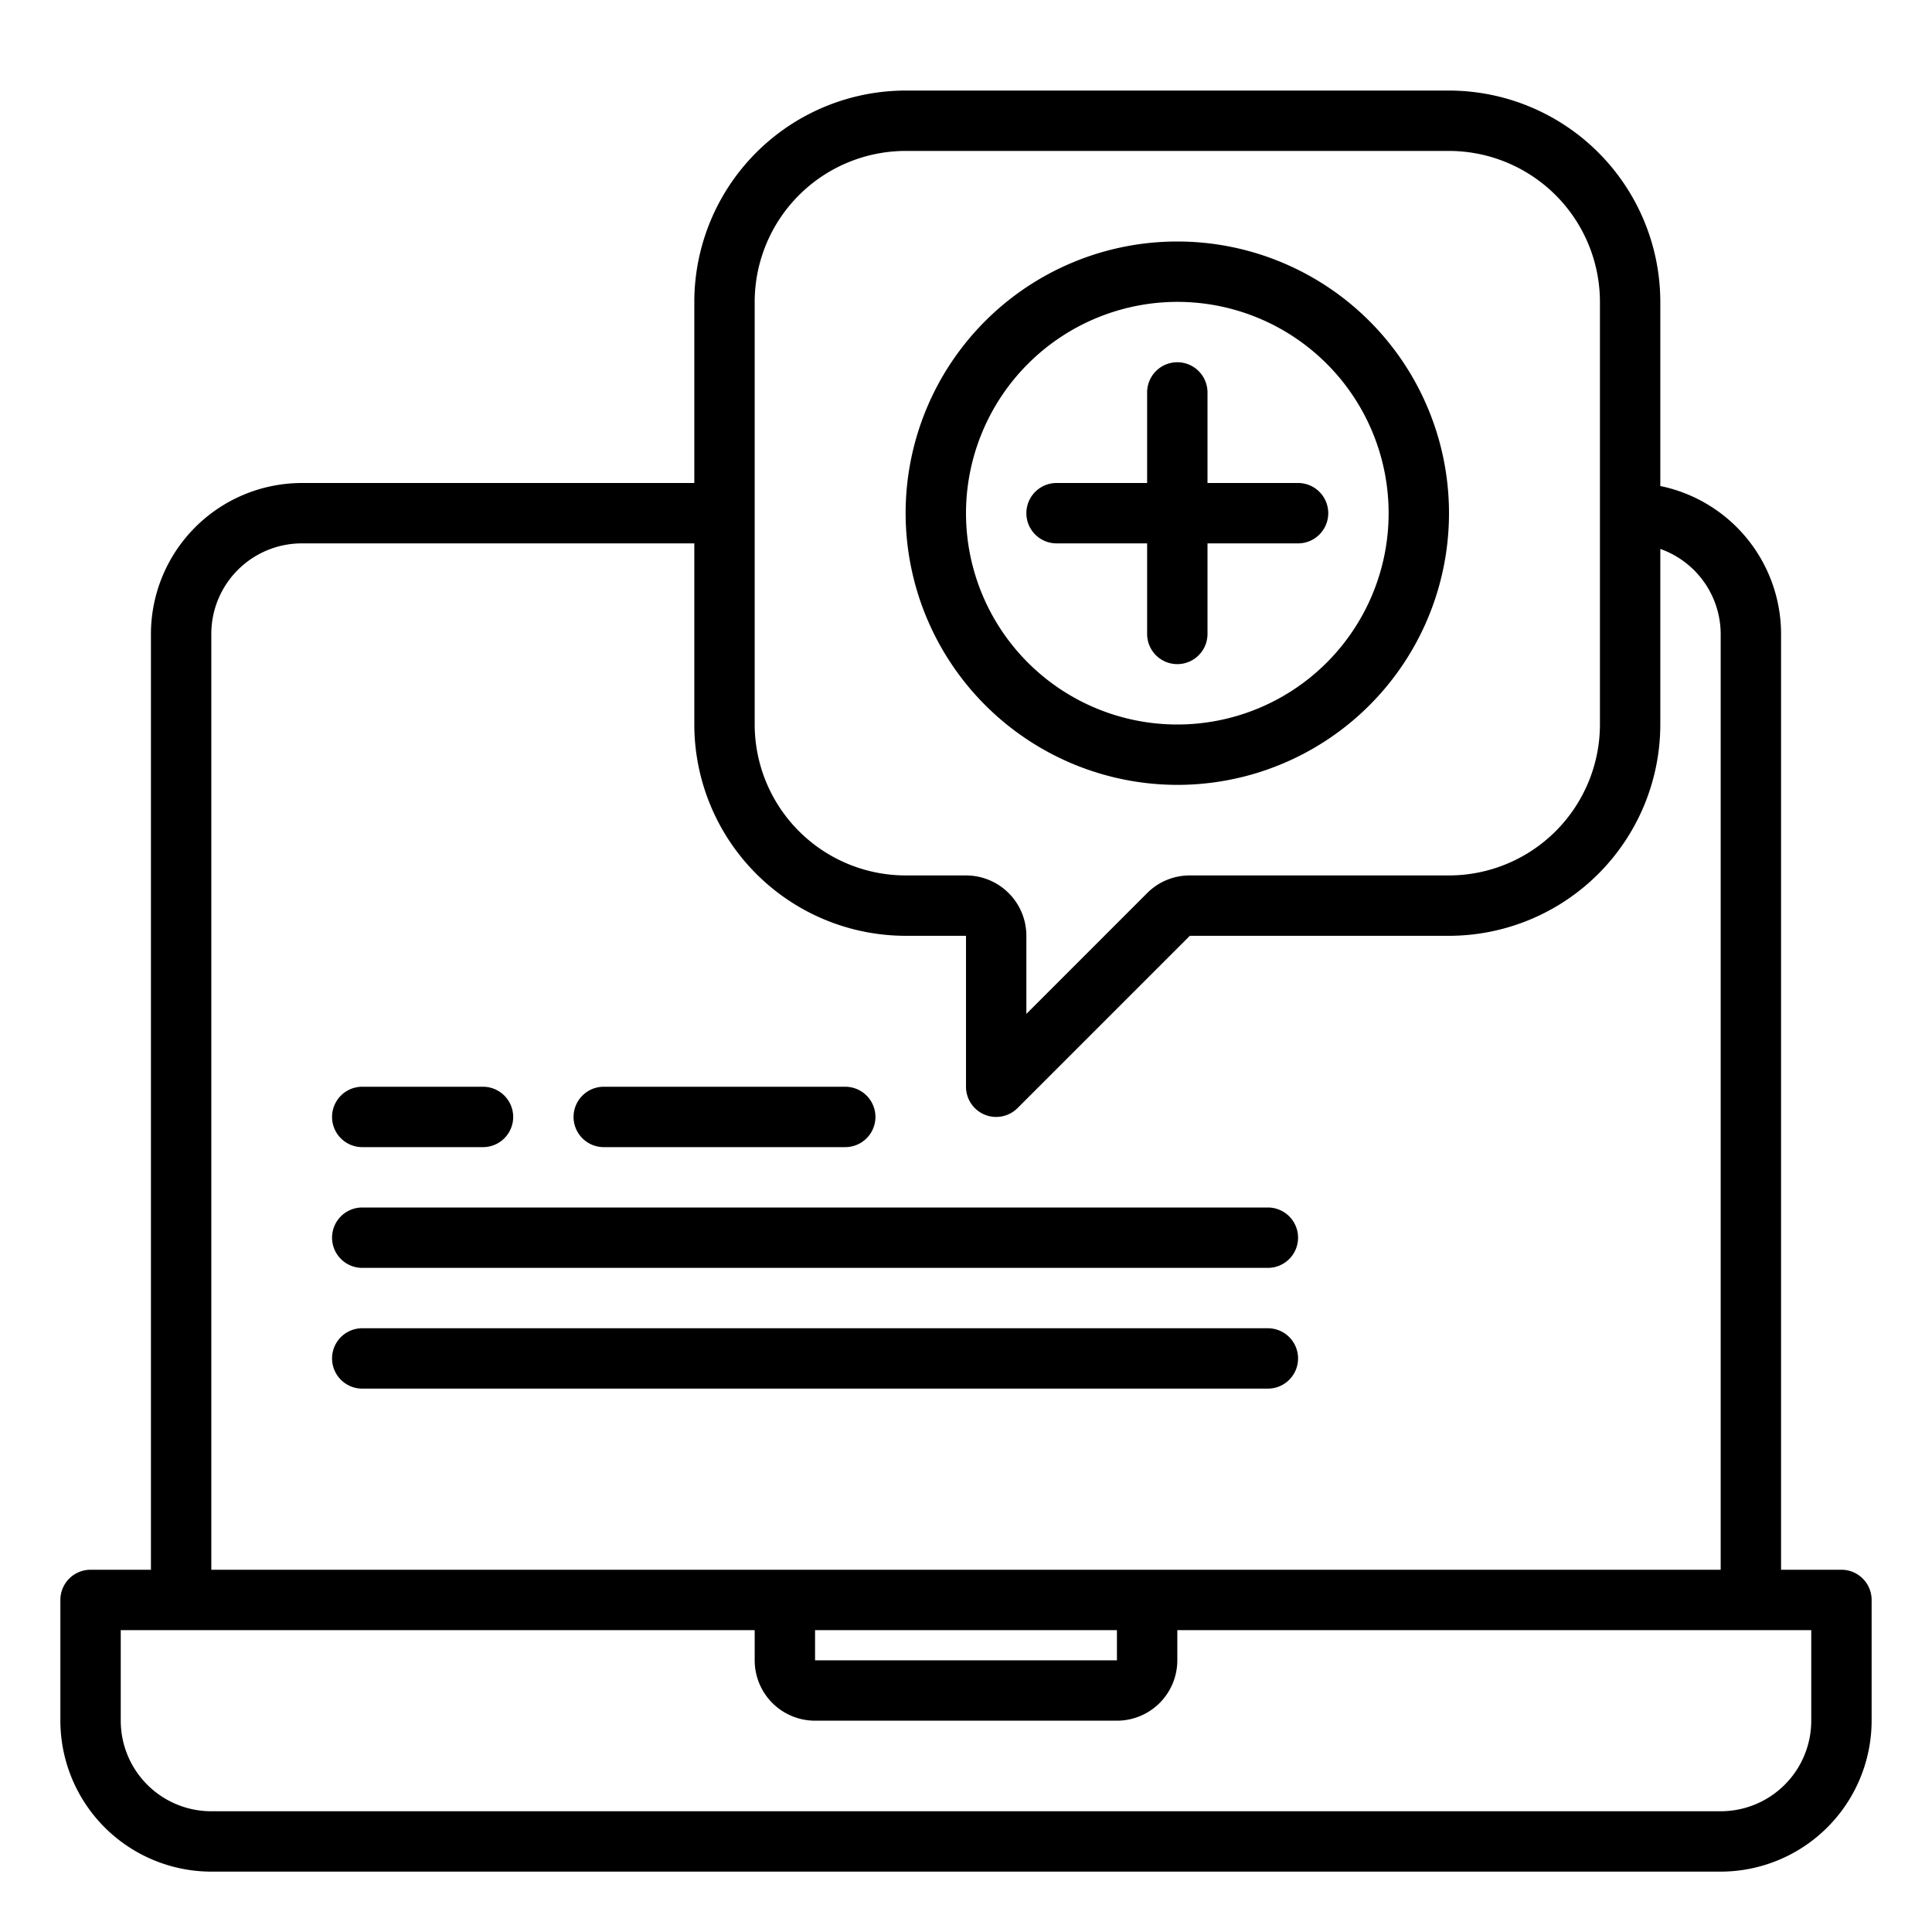<svg xmlns="http://www.w3.org/2000/svg" viewBox="0 0 64 64" x="0px" y="0px"><g><path d="M61,52H59V21a5.009,5.009,0,0,0-4-4.9V10a7.008,7.008,0,0,0-7-7H30a7.008,7.008,0,0,0-7,7v6H10a5.006,5.006,0,0,0-5,5V52H3a1,1,0,0,0-1,1v4a5.006,5.006,0,0,0,5,5H57a5.006,5.006,0,0,0,5-5V53A1,1,0,0,0,61,52ZM25,10a5.006,5.006,0,0,1,5-5H48a5.006,5.006,0,0,1,5,5V24a5.006,5.006,0,0,1-5,5H39.414A1.986,1.986,0,0,0,38,29.586l-4,4V31a2,2,0,0,0-2-2H30a5.006,5.006,0,0,1-5-5ZM7,21a3,3,0,0,1,3-3H23v6a7.008,7.008,0,0,0,7,7h2v5a1,1,0,0,0,.617.924A.987.987,0,0,0,33,37a1,1,0,0,0,.707-.293L39.414,31H48a7.008,7.008,0,0,0,7-7V18.184A3,3,0,0,1,57,21V52H7ZM37,55H27V54H37Zm23,2a3,3,0,0,1-3,3H7a3,3,0,0,1-3-3V54H25v1a2,2,0,0,0,2,2H37a2,2,0,0,0,2-2V54H60Z"></path><path d="M35,18h3v3a1,1,0,0,0,2,0V18h3a1,1,0,0,0,0-2H40V13a1,1,0,0,0-2,0v3H35a1,1,0,0,0,0,2Z"></path><path d="M39,26a9,9,0,1,0-9-9A9.01,9.01,0,0,0,39,26Zm0-16a7,7,0,1,1-7,7A7.008,7.008,0,0,1,39,10Z"></path><path d="M12,38h4a1,1,0,0,0,0-2H12a1,1,0,0,0,0,2Z"></path><path d="M20,38h8a1,1,0,0,0,0-2H20a1,1,0,0,0,0,2Z"></path><path d="M12,42H42a1,1,0,0,0,0-2H12a1,1,0,0,0,0,2Z"></path><path d="M43,45a1,1,0,0,0-1-1H12a1,1,0,0,0,0,2H42A1,1,0,0,0,43,45Z"></path></g></svg>